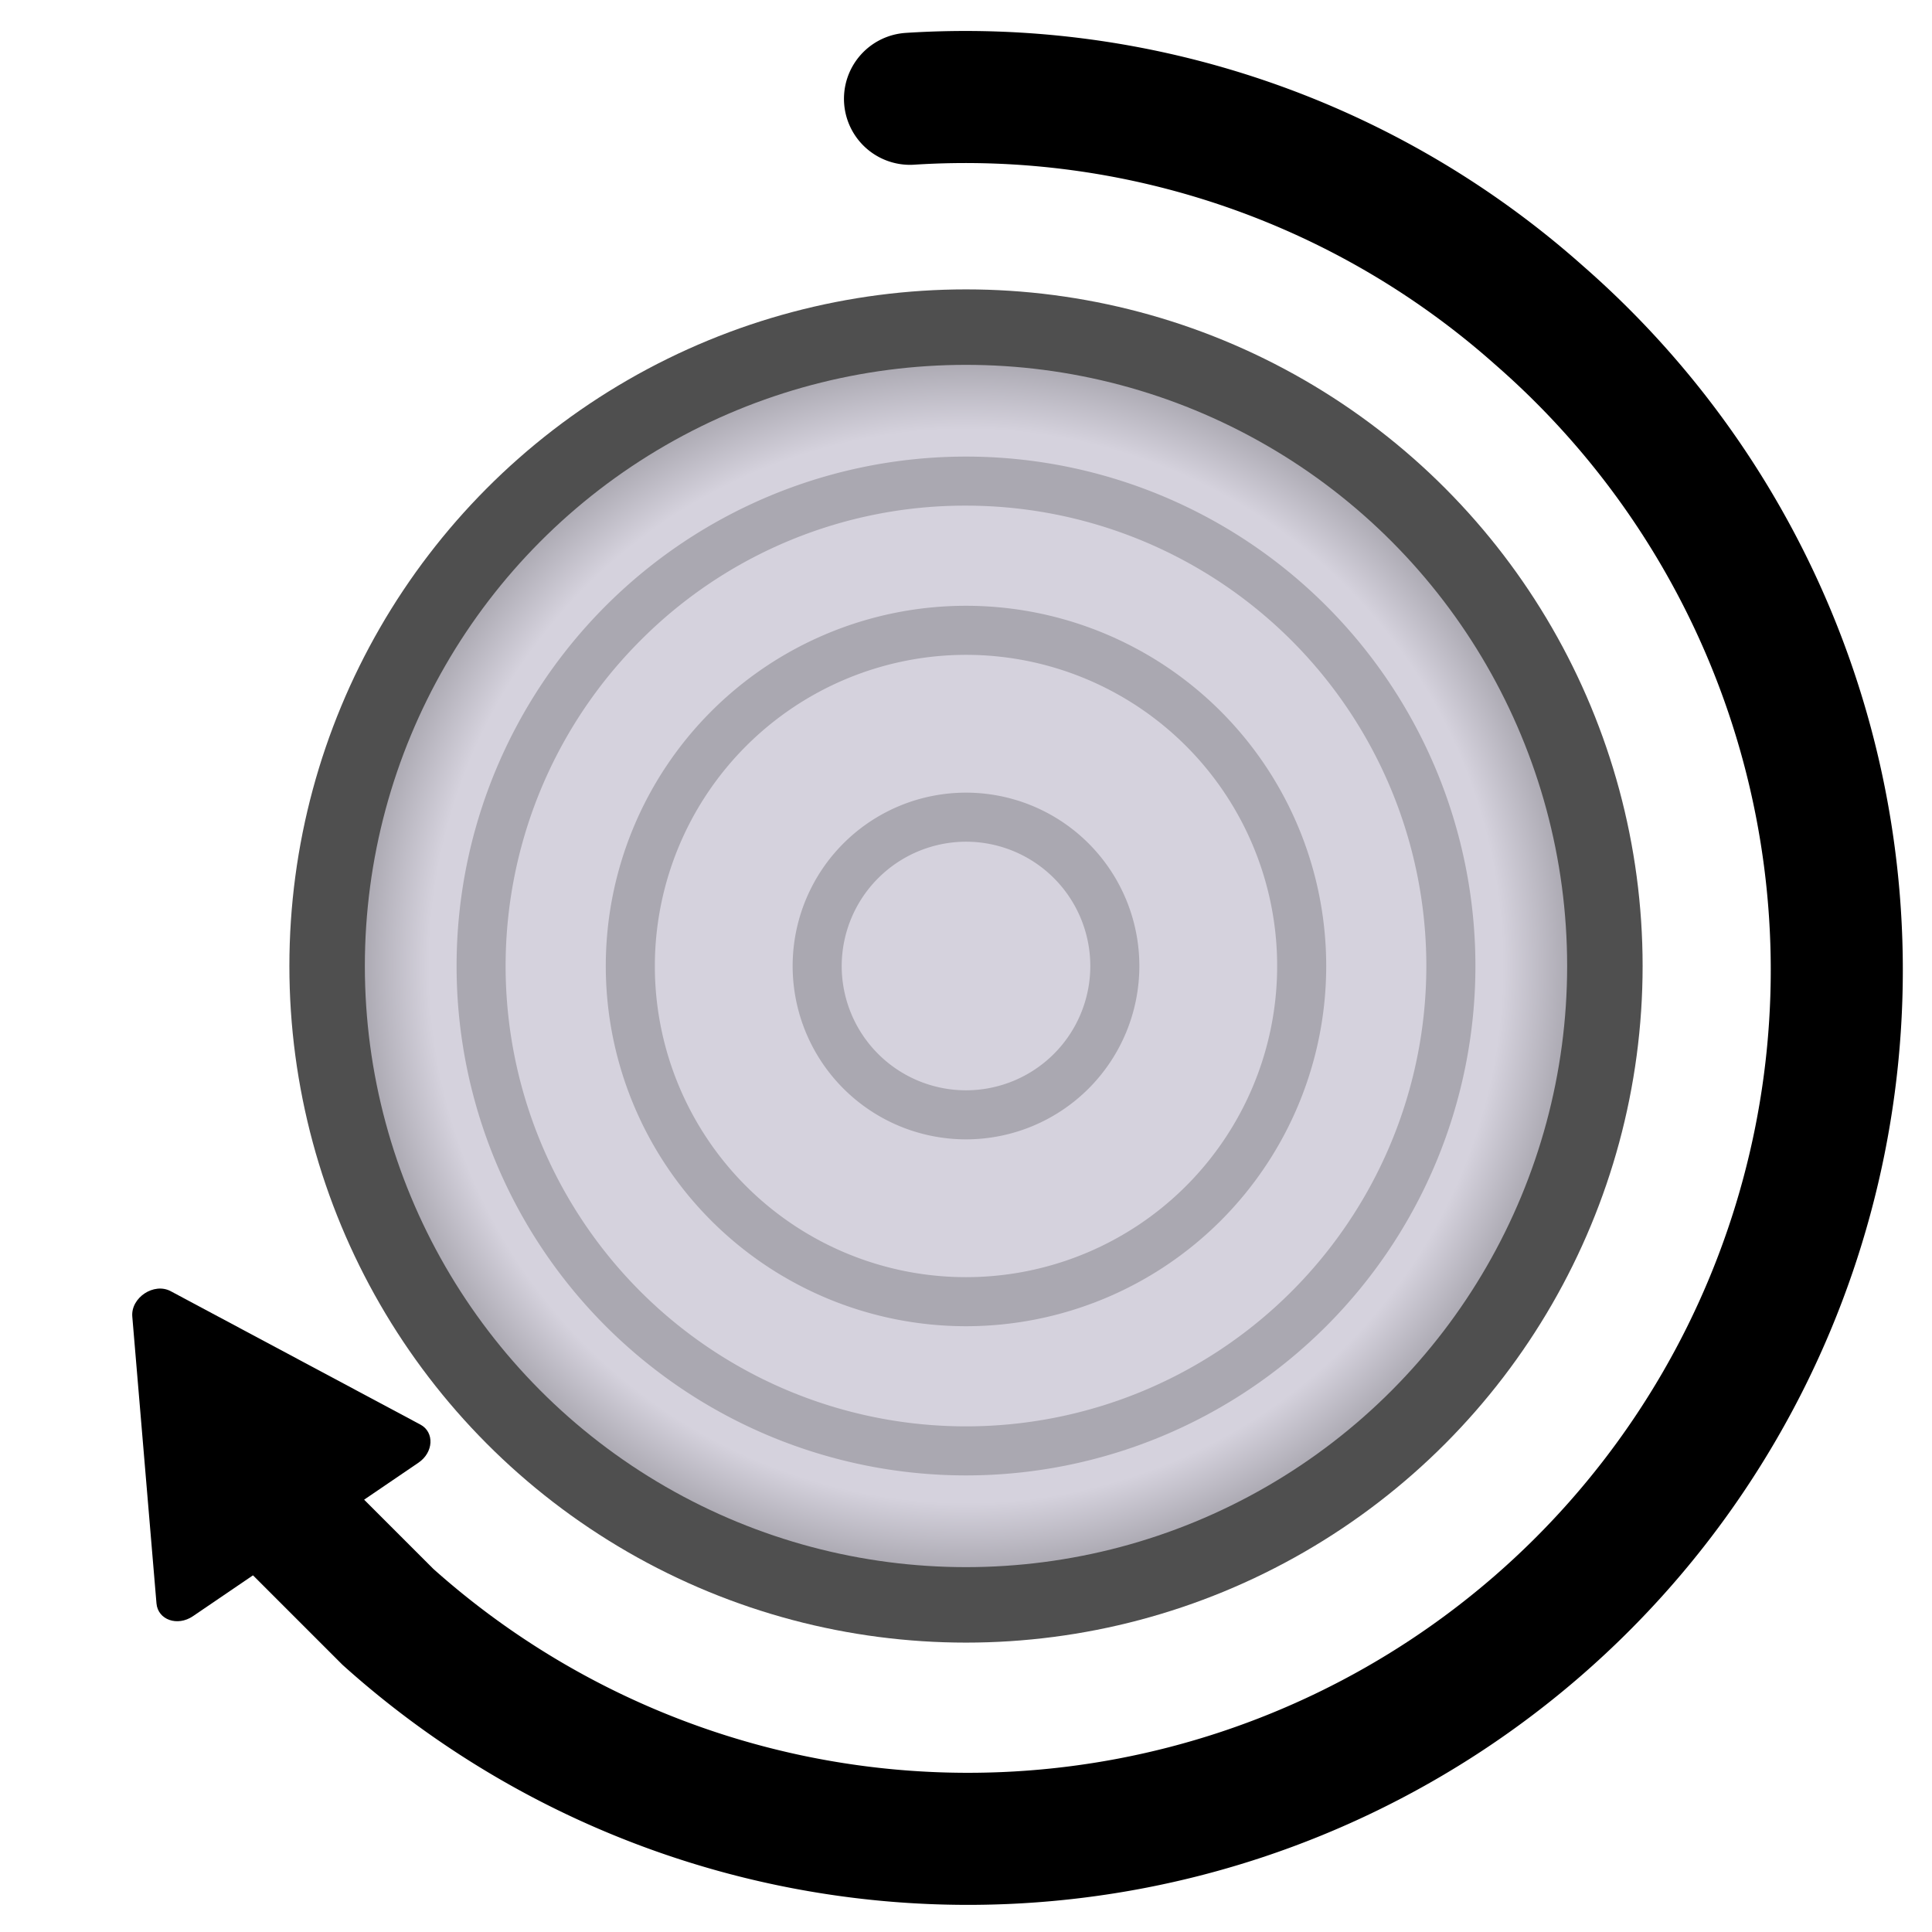 <svg id="Layer_1" data-name="Layer 1" xmlns="http://www.w3.org/2000/svg" xmlns:xlink="http://www.w3.org/1999/xlink" viewBox="0 0 512 512"><defs><style>.cls-1{fill:none;stroke:#000;stroke-linecap:round;stroke-width:35px;}.cls-1,.cls-2{stroke-miterlimit:10;}.cls-2{stroke:#4f4f4f;stroke-width:20px;fill:url(#radial-gradient);}.cls-3{opacity:0.2;}</style><radialGradient id="radial-gradient" cx="256" cy="256" r="169.31" gradientUnits="userSpaceOnUse"><stop offset="0.84" stop-color="#d5d2dd"/><stop offset="1" stop-color="#96949c"/></radialGradient></defs><path d="M111.41,377.53,45.24,342.18c-4.44-2.38-10.61,1.71-10.18,6.74l6.41,76c.37,4.36,5.56,6.18,9.66,3.39l59.75-40.67C114.91,384.92,115.19,379.55,111.41,377.53Z"/><path class="cls-1" d="M66.32,392l36.5,36.5a230.25,230.25,0,1,0,305-345A228.72,228.72,0,0,0,241.16,26.18m-90,24.36"/><circle class="cls-2" cx="256" cy="256" r="169.31"/><g class="cls-3"><path d="M256,134a122,122,0,1,1-86.27,35.73A121.22,121.22,0,0,1,256,134m0-13A135,135,0,1,0,391,256,135,135,0,0,0,256,121Z"/></g><g class="cls-3"><path d="M256,173.54A82.46,82.46,0,1,1,173.54,256,82.55,82.55,0,0,1,256,173.54m0-13A95.46,95.46,0,1,0,351.46,256,95.46,95.46,0,0,0,256,160.54Z"/></g><g class="cls-3"><path d="M256,223.06A32.94,32.94,0,1,1,223.06,256,33,33,0,0,1,256,223.06m0-13A45.94,45.94,0,1,0,301.94,256,45.94,45.94,0,0,0,256,210.06Z"/></g></svg>
